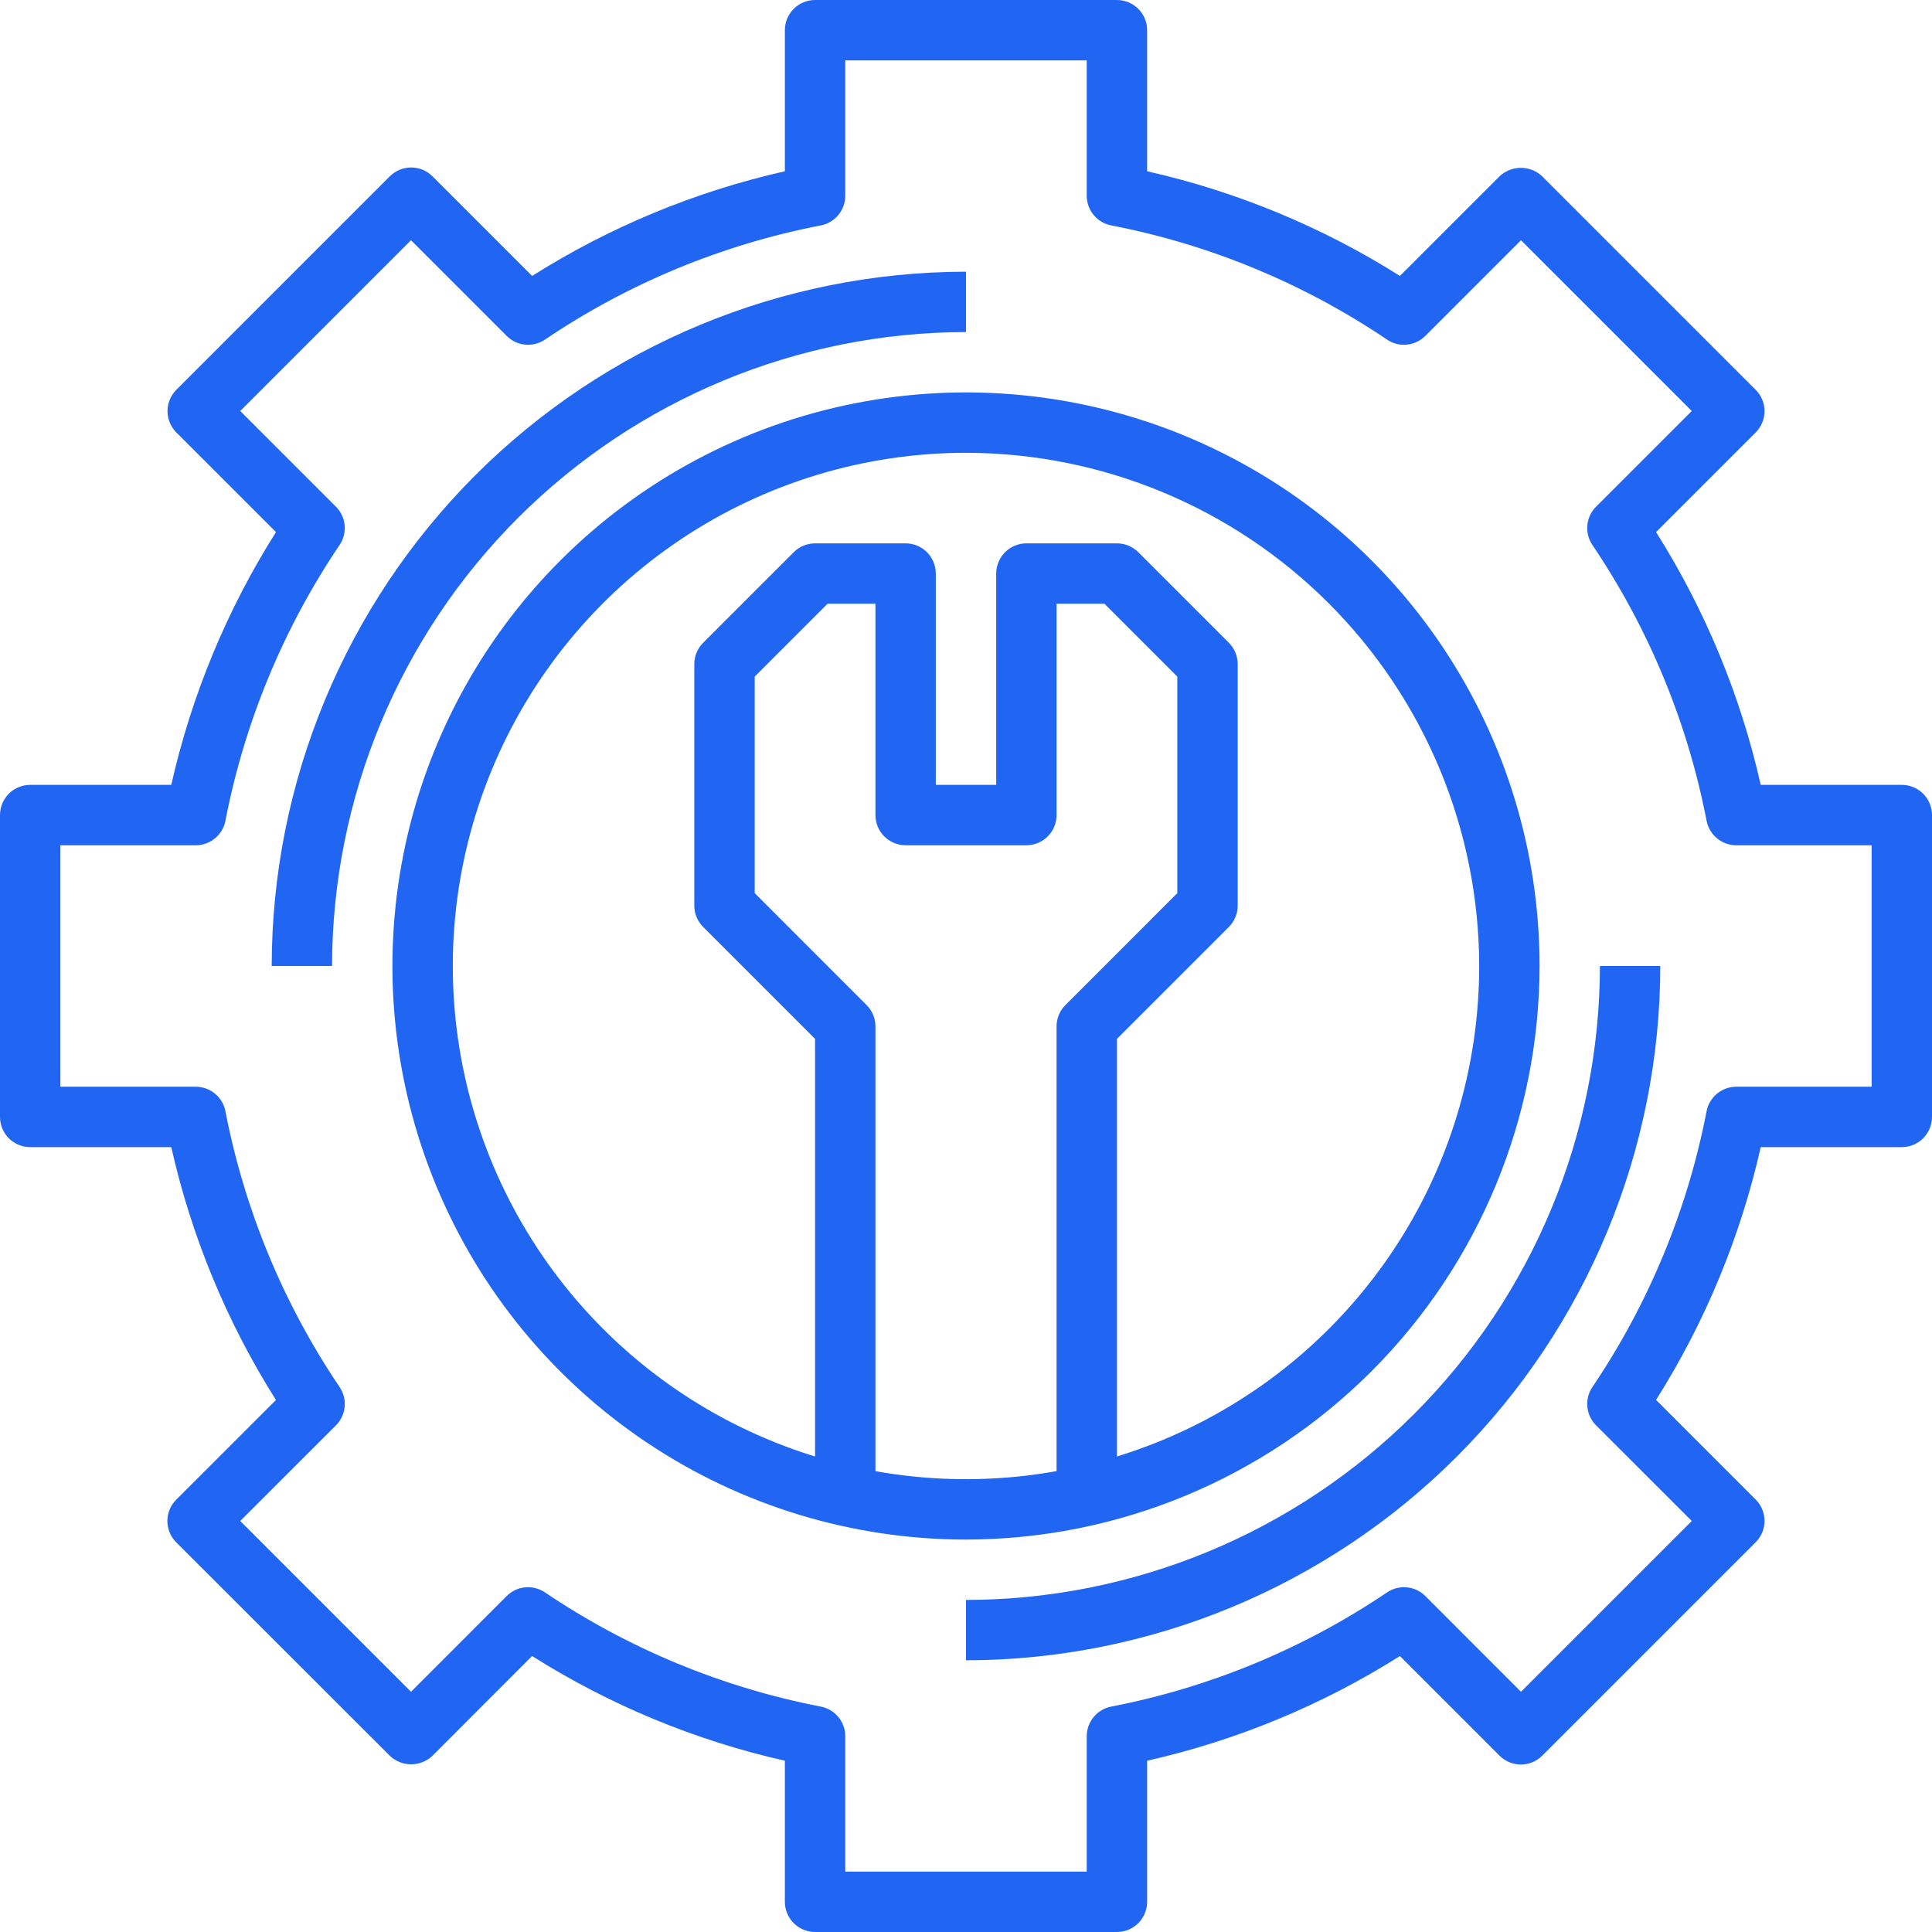 <svg width="57" height="57" viewBox="0 0 57 57" fill="none" xmlns="http://www.w3.org/2000/svg">
<g clip-path="url(#clip0_2621_513)">
<path d="M32.953 57H24.047C23.811 57 23.584 56.906 23.417 56.739C23.25 56.572 23.156 56.346 23.156 56.109V51.947C20.512 51.35 17.99 50.305 15.698 48.858L12.759 51.801C12.589 51.962 12.364 52.052 12.129 52.052C11.895 52.052 11.67 51.962 11.5 51.801L5.199 45.504C5.032 45.337 4.938 45.11 4.938 44.874C4.938 44.638 5.032 44.411 5.199 44.245L8.142 41.305C6.694 39.013 5.65 36.489 5.053 33.844H0.891C0.654 33.844 0.428 33.75 0.261 33.583C0.094 33.416 0 33.189 0 32.953V24.047C0 23.811 0.094 23.584 0.261 23.417C0.428 23.25 0.654 23.156 0.891 23.156H5.053C5.65 20.512 6.695 17.99 8.142 15.698L5.203 12.759C5.036 12.592 4.942 12.366 4.942 12.129C4.942 11.893 5.036 11.667 5.203 11.5L11.501 5.202C11.668 5.035 11.894 4.941 12.13 4.941C12.367 4.941 12.593 5.035 12.76 5.202L15.699 8.141C17.991 6.694 20.513 5.65 23.156 5.053V0.891C23.156 0.654 23.25 0.428 23.417 0.261C23.584 0.094 23.811 0 24.047 0L32.953 0C33.189 0 33.416 0.094 33.583 0.261C33.75 0.428 33.844 0.654 33.844 0.891V5.053C36.488 5.65 39.01 6.694 41.302 8.141L44.241 5.202C44.411 5.041 44.636 4.952 44.871 4.952C45.105 4.952 45.33 5.041 45.5 5.202L51.798 11.5C51.965 11.667 52.059 11.893 52.059 12.129C52.059 12.366 51.965 12.592 51.798 12.759L48.859 15.698C50.306 17.99 51.35 20.512 51.947 23.156H56.109C56.346 23.156 56.572 23.25 56.739 23.417C56.906 23.584 57 23.811 57 24.047V32.953C57 33.189 56.906 33.416 56.739 33.583C56.572 33.75 56.346 33.844 56.109 33.844H51.947C51.35 36.488 50.306 39.01 48.859 41.302L51.798 44.241C51.965 44.408 52.059 44.634 52.059 44.871C52.059 45.107 51.965 45.333 51.798 45.5L45.5 51.798C45.333 51.965 45.107 52.059 44.871 52.059C44.634 52.059 44.408 51.965 44.241 51.798L41.302 48.859C39.01 50.306 36.488 51.35 33.844 51.947V56.109C33.844 56.346 33.75 56.572 33.583 56.739C33.416 56.906 33.189 57 32.953 57ZM24.938 55.219H32.062V51.224C32.062 51.017 32.134 50.817 32.266 50.658C32.397 50.498 32.58 50.389 32.783 50.35C35.696 49.786 38.464 48.639 40.923 46.98C41.095 46.864 41.301 46.812 41.507 46.832C41.712 46.851 41.905 46.942 42.051 47.088L44.874 49.912L49.912 44.874L47.088 42.051C46.942 41.905 46.851 41.712 46.832 41.507C46.812 41.301 46.864 41.095 46.98 40.923C48.64 38.465 49.786 35.696 50.35 32.783C50.389 32.58 50.498 32.397 50.658 32.266C50.817 32.134 51.017 32.062 51.224 32.062H55.219V24.938H51.224C51.017 24.938 50.817 24.866 50.658 24.734C50.498 24.603 50.389 24.42 50.35 24.217C49.786 21.304 48.64 18.536 46.98 16.078C46.864 15.906 46.812 15.7 46.832 15.494C46.851 15.289 46.942 15.096 47.088 14.95L49.912 12.126L44.874 7.088L42.051 9.911C41.905 10.057 41.712 10.148 41.507 10.168C41.301 10.188 41.095 10.136 40.923 10.02C38.465 8.36 35.696 7.214 32.783 6.65C32.58 6.611 32.397 6.502 32.266 6.342C32.134 6.183 32.062 5.982 32.062 5.776V1.781H24.938V5.776C24.938 5.982 24.866 6.183 24.734 6.342C24.603 6.502 24.42 6.611 24.217 6.65C21.304 7.214 18.535 8.36 16.077 10.02C15.905 10.136 15.699 10.188 15.493 10.168C15.287 10.148 15.095 10.057 14.949 9.911L12.126 7.088L7.088 12.126L9.912 14.95C10.058 15.096 10.148 15.288 10.168 15.494C10.188 15.699 10.136 15.905 10.02 16.077C8.361 18.536 7.215 21.304 6.65 24.217C6.611 24.42 6.502 24.603 6.342 24.734C6.183 24.866 5.982 24.938 5.776 24.938H1.781V32.062H5.776C5.982 32.062 6.183 32.134 6.342 32.266C6.502 32.397 6.611 32.58 6.65 32.783C7.214 35.696 8.36 38.464 10.02 40.923C10.136 41.095 10.188 41.301 10.168 41.507C10.149 41.712 10.058 41.905 9.912 42.051L7.088 44.874L12.126 49.912L14.949 47.088C15.095 46.942 15.288 46.851 15.493 46.832C15.699 46.812 15.905 46.864 16.077 46.98C18.536 48.639 21.304 49.786 24.217 50.35C24.42 50.389 24.603 50.498 24.734 50.658C24.866 50.817 24.938 51.017 24.938 51.224V55.219Z" fill="#2166F3"/>
<path d="M28.5 45.422C25.153 45.422 21.881 44.429 19.099 42.57C16.316 40.711 14.147 38.068 12.866 34.976C11.585 31.884 11.25 28.481 11.903 25.199C12.556 21.916 14.168 18.901 16.534 16.534C18.901 14.168 21.916 12.556 25.199 11.903C28.481 11.25 31.884 11.585 34.976 12.866C38.068 14.147 40.711 16.316 42.57 19.099C44.429 21.881 45.422 25.153 45.422 28.5C45.417 32.986 43.633 37.288 40.46 40.46C37.288 43.633 32.986 45.417 28.5 45.422ZM28.5 13.359C25.506 13.359 22.578 14.247 20.088 15.911C17.599 17.575 15.658 19.939 14.512 22.706C13.366 25.473 13.066 28.517 13.65 31.454C14.235 34.391 15.677 37.089 17.794 39.206C19.911 41.324 22.609 42.766 25.546 43.35C28.483 43.934 31.527 43.634 34.294 42.488C37.061 41.342 39.425 39.402 41.089 36.912C42.753 34.422 43.641 31.494 43.641 28.5C43.636 24.486 42.039 20.637 39.201 17.799C36.363 14.96 32.514 13.364 28.5 13.359Z" fill="#2166F3"/>
<path d="M28.5 48.984V47.203C33.459 47.197 38.213 45.225 41.719 41.719C45.225 38.213 47.197 33.459 47.203 28.5H48.984C48.978 33.931 46.818 39.138 42.978 42.978C39.138 46.818 33.931 48.978 28.5 48.984ZM9.797 28.5H8.016C8.022 23.069 10.182 17.862 14.022 14.022C17.862 10.182 23.069 8.022 28.5 8.016V9.797C23.541 9.803 18.787 11.775 15.281 15.281C11.775 18.787 9.803 23.541 9.797 28.5Z" fill="#2166F3"/>
<path d="M32.953 44.531H31.172V30.281C31.172 30.045 31.266 29.819 31.433 29.652L34.734 26.35V19.962L32.584 17.812H31.172V24.047C31.172 24.283 31.078 24.51 30.911 24.677C30.744 24.844 30.517 24.938 30.281 24.938H26.719C26.483 24.938 26.256 24.844 26.089 24.677C25.922 24.51 25.828 24.283 25.828 24.047V17.812H24.416L22.266 19.962V26.35L25.567 29.652C25.734 29.819 25.828 30.045 25.828 30.281V44.531H24.047V30.65L20.745 27.348C20.578 27.181 20.484 26.955 20.484 26.719V19.594C20.484 19.358 20.578 19.131 20.745 18.964L23.417 16.292C23.584 16.125 23.811 16.031 24.047 16.031H26.719C26.955 16.031 27.181 16.125 27.349 16.292C27.515 16.459 27.609 16.686 27.609 16.922V23.156H29.391V16.922C29.391 16.686 29.485 16.459 29.651 16.292C29.819 16.125 30.045 16.031 30.281 16.031H32.953C33.189 16.031 33.416 16.125 33.583 16.292L36.255 18.964C36.422 19.131 36.516 19.358 36.516 19.594V26.719C36.516 26.955 36.422 27.181 36.255 27.348L32.953 30.65V44.531Z" fill="#2166F3"/>
</g>
<defs>
<clipPath id="clip0_2621_513">
<rect width="57" height="57" fill="white"/>
</clipPath>
</defs>
</svg>
